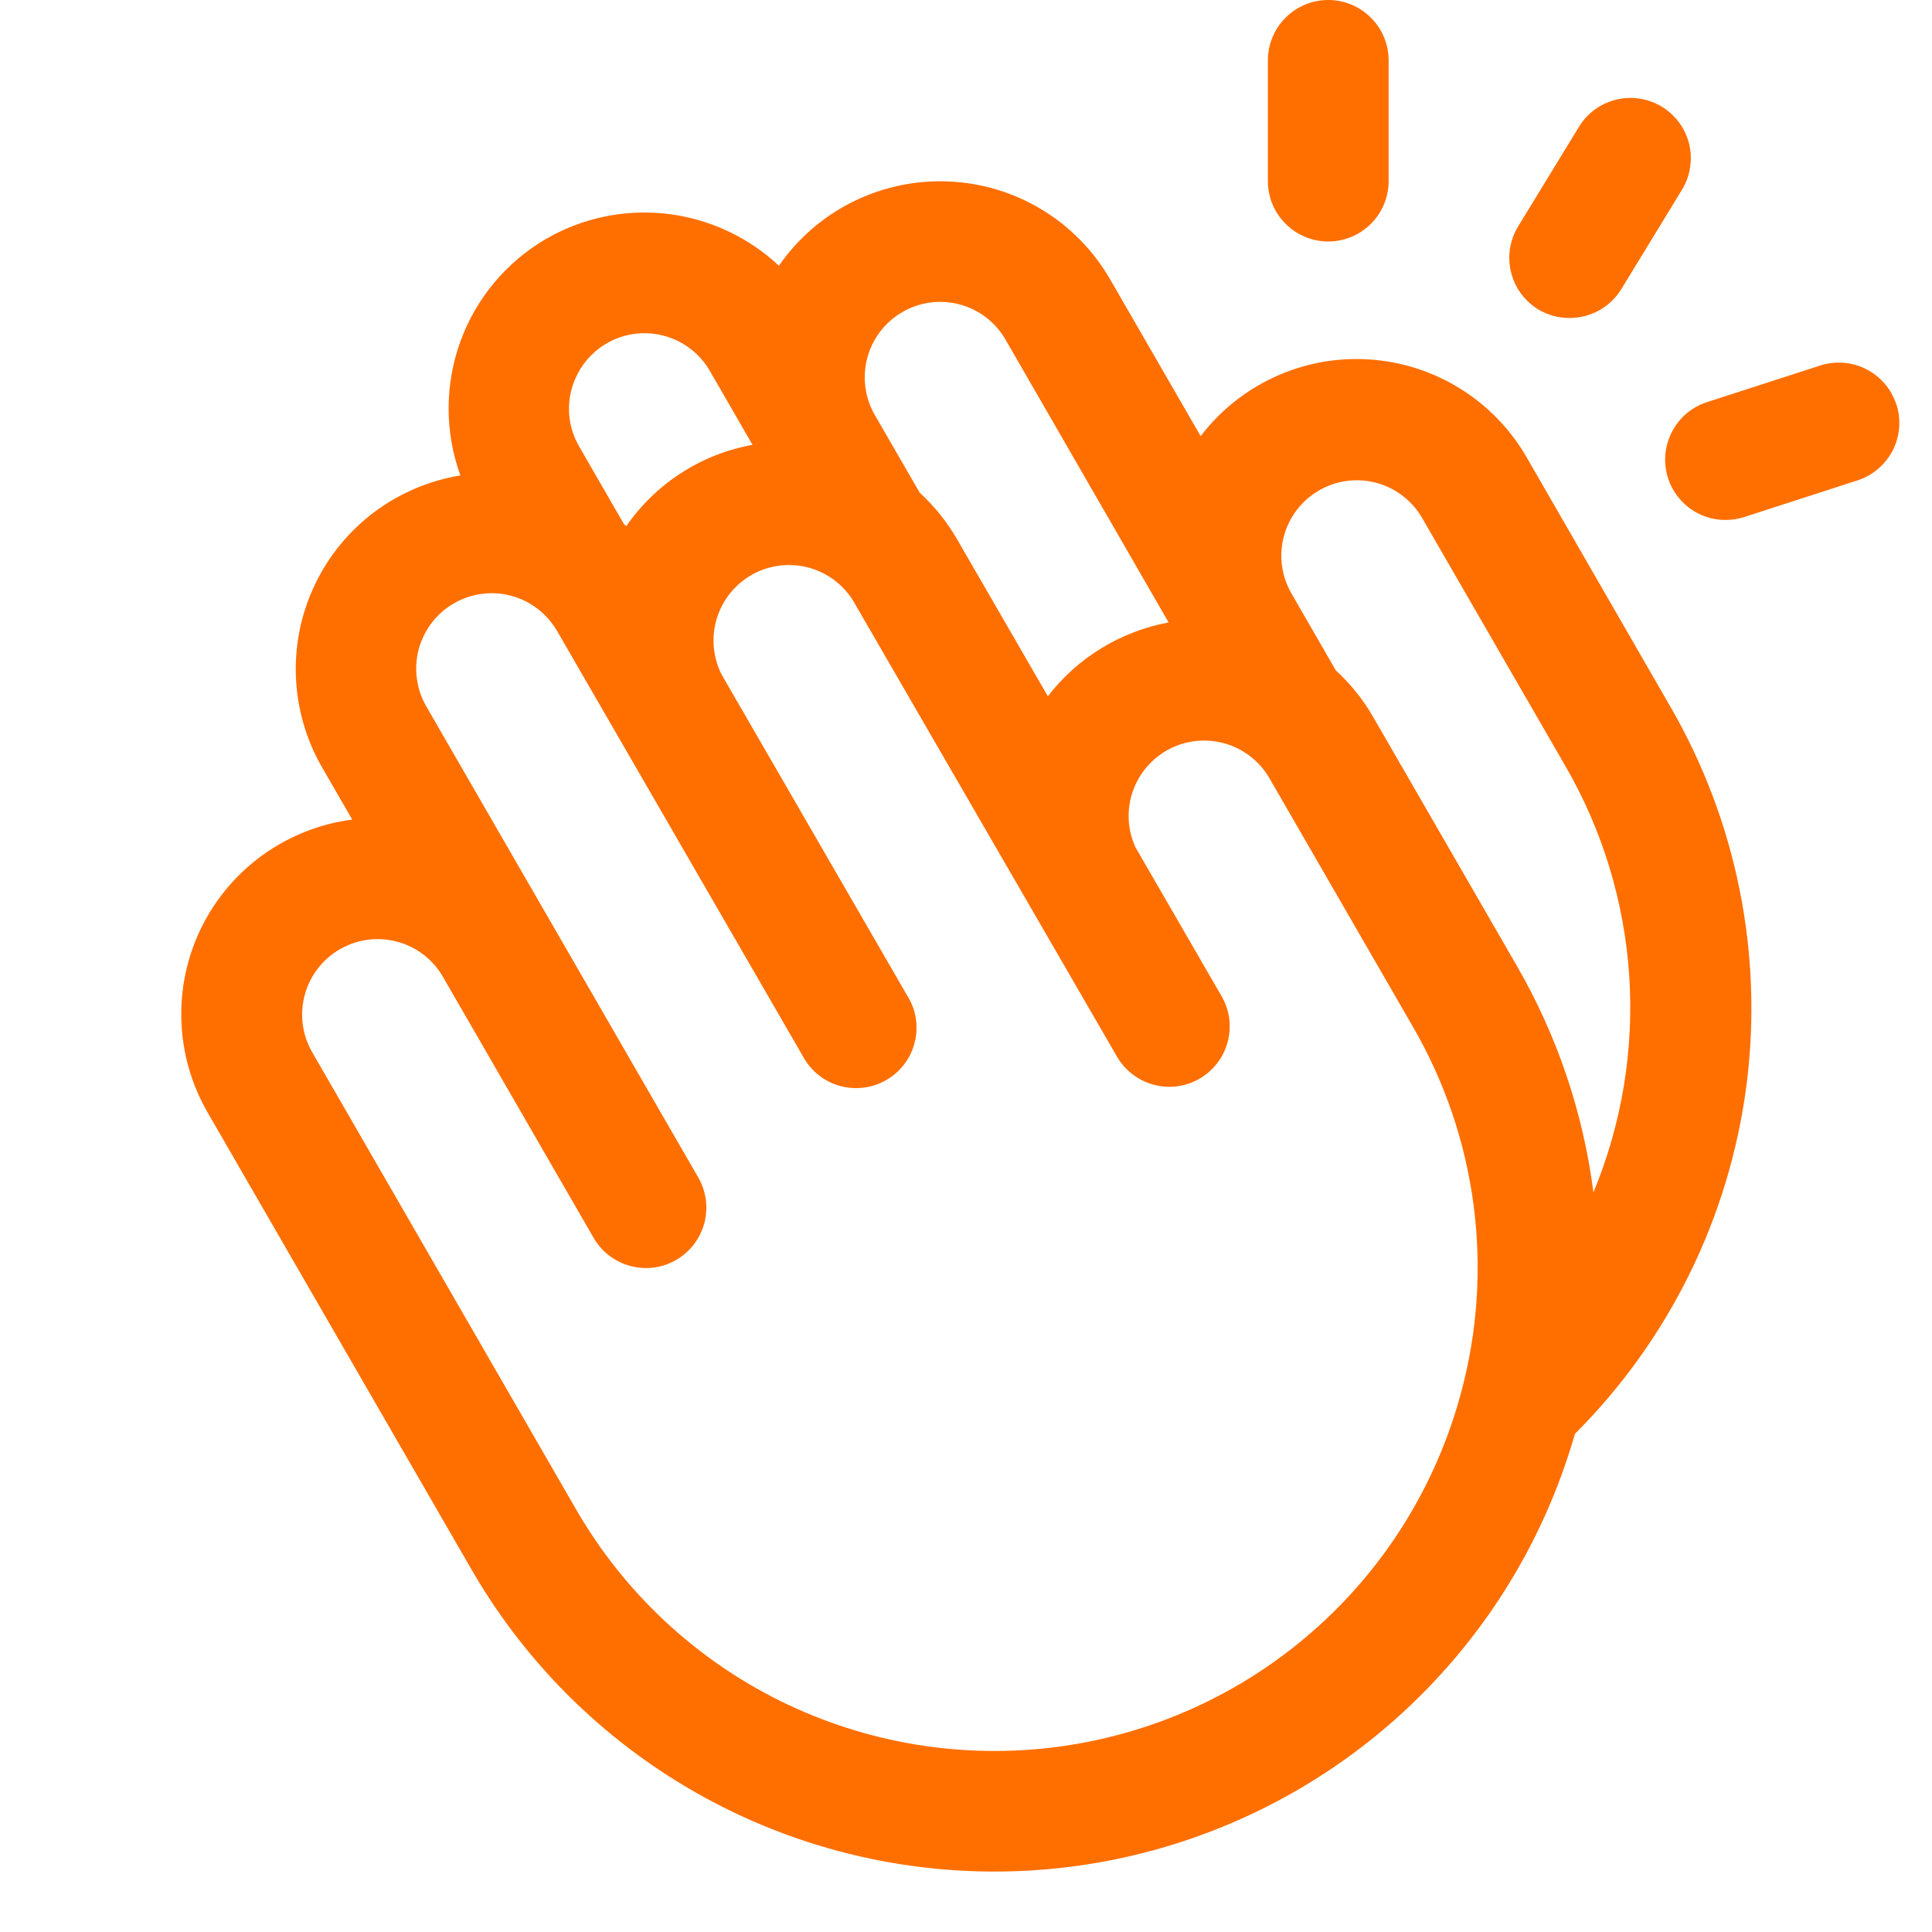 <svg width="24" height="24" viewBox="0 0 24 24" fill="none" xmlns="http://www.w3.org/2000/svg">
<g id="HandsClapping">
<path id="Vector" d="M15.75 2.25V0.75C15.75 0.551 15.829 0.36 15.97 0.22C16.11 0.079 16.301 0 16.5 0C16.699 0 16.89 0.079 17.03 0.22C17.171 0.36 17.25 0.551 17.25 0.75V2.25C17.25 2.449 17.171 2.64 17.03 2.78C16.89 2.921 16.699 3 16.5 3C16.301 3 16.11 2.921 15.97 2.78C15.829 2.64 15.75 2.449 15.75 2.25ZM19.109 3.844C19.227 3.915 19.363 3.951 19.5 3.95C19.629 3.95 19.755 3.917 19.868 3.854C19.98 3.791 20.074 3.7 20.141 3.591L20.891 2.362C20.944 2.277 20.979 2.184 20.994 2.086C21.01 1.988 21.007 1.889 20.984 1.792C20.961 1.696 20.919 1.605 20.861 1.525C20.802 1.445 20.729 1.377 20.645 1.326C20.56 1.274 20.466 1.24 20.368 1.225C20.27 1.21 20.171 1.214 20.075 1.238C19.979 1.262 19.888 1.304 19.808 1.363C19.729 1.422 19.662 1.496 19.611 1.581L18.861 2.809C18.809 2.893 18.774 2.987 18.758 3.084C18.743 3.182 18.746 3.282 18.77 3.378C18.793 3.474 18.834 3.565 18.893 3.645C18.951 3.725 19.025 3.792 19.109 3.844ZM23.557 5.024C23.526 4.93 23.478 4.843 23.414 4.768C23.35 4.693 23.273 4.632 23.185 4.587C23.097 4.542 23.002 4.514 22.903 4.507C22.805 4.499 22.706 4.51 22.613 4.54L21.206 4.995C21.036 5.05 20.89 5.163 20.797 5.316C20.703 5.468 20.666 5.649 20.694 5.826C20.721 6.002 20.812 6.163 20.948 6.28C21.084 6.396 21.257 6.46 21.436 6.459C21.514 6.459 21.592 6.447 21.667 6.423L23.073 5.968C23.167 5.938 23.254 5.889 23.33 5.825C23.405 5.761 23.467 5.683 23.512 5.595C23.557 5.507 23.584 5.411 23.592 5.312C23.599 5.213 23.587 5.114 23.557 5.02V5.024ZM20.744 8.768C21.573 10.195 21.907 11.855 21.694 13.491C21.48 15.127 20.731 16.647 19.564 17.812C19.159 19.228 18.346 20.493 17.227 21.45C16.107 22.407 14.731 23.013 13.27 23.193C11.808 23.373 10.326 23.119 9.008 22.462C7.69 21.805 6.595 20.775 5.859 19.5L2.577 13.816C2.377 13.468 2.265 13.077 2.253 12.676C2.24 12.275 2.326 11.877 2.504 11.518C2.682 11.158 2.946 10.848 3.272 10.615C3.599 10.382 3.978 10.233 4.375 10.181L4 9.531C3.803 9.189 3.692 8.805 3.676 8.41C3.66 8.016 3.74 7.624 3.909 7.268C4.078 6.911 4.331 6.601 4.646 6.364C4.961 6.127 5.33 5.97 5.719 5.906C5.524 5.369 5.524 4.779 5.719 4.242C5.914 3.704 6.293 3.252 6.788 2.965C7.241 2.704 7.767 2.596 8.287 2.656C8.807 2.717 9.294 2.943 9.676 3.301C9.91 2.963 10.225 2.69 10.593 2.507C10.961 2.324 11.369 2.237 11.779 2.254C12.189 2.27 12.589 2.39 12.941 2.603C13.292 2.815 13.584 3.113 13.79 3.469L14.915 5.418C15.158 5.099 15.477 4.845 15.842 4.679C16.207 4.512 16.608 4.439 17.009 4.465C17.409 4.491 17.797 4.615 18.138 4.827C18.479 5.038 18.762 5.331 18.963 5.678L20.744 8.768ZM10.868 5.156L11.424 6.119C11.609 6.289 11.767 6.486 11.892 6.704L13.017 8.649C13.387 8.169 13.921 7.843 14.517 7.732L12.491 4.219C12.367 4.003 12.162 3.846 11.922 3.782C11.682 3.718 11.426 3.751 11.211 3.876C10.995 4 10.838 4.205 10.774 4.445C10.71 4.685 10.743 4.941 10.868 5.156ZM7.194 5.545L7.75 6.509L7.78 6.536C7.962 6.273 8.194 6.048 8.463 5.875C8.732 5.701 9.033 5.583 9.348 5.526L8.818 4.608C8.726 4.447 8.587 4.318 8.421 4.236C8.255 4.154 8.068 4.123 7.884 4.147C7.7 4.171 7.528 4.249 7.388 4.372C7.249 4.494 7.149 4.655 7.101 4.834C7.068 4.953 7.06 5.077 7.076 5.199C7.092 5.321 7.132 5.439 7.194 5.545ZM18.149 17.303C18.355 16.543 18.408 15.748 18.305 14.967C18.202 14.185 17.945 13.432 17.549 12.75L15.768 9.665C15.647 9.457 15.45 9.304 15.22 9.237C14.989 9.17 14.741 9.194 14.527 9.304C14.314 9.415 14.151 9.603 14.072 9.83C13.993 10.058 14.005 10.306 14.105 10.525L15.175 12.375C15.275 12.547 15.302 12.752 15.25 12.945C15.198 13.137 15.073 13.301 14.9 13.4C14.728 13.5 14.523 13.527 14.331 13.475C14.138 13.423 13.975 13.297 13.875 13.125L10.594 7.456C10.465 7.252 10.263 7.106 10.029 7.047C9.795 6.989 9.548 7.022 9.338 7.141C9.128 7.261 8.973 7.456 8.903 7.687C8.834 7.918 8.856 8.166 8.965 8.381L11.274 12.375C11.327 12.46 11.362 12.555 11.377 12.654C11.392 12.753 11.387 12.854 11.362 12.951C11.338 13.049 11.294 13.14 11.233 13.22C11.173 13.3 11.097 13.367 11.01 13.416C10.924 13.467 10.828 13.499 10.728 13.511C10.629 13.524 10.528 13.516 10.432 13.489C10.335 13.462 10.245 13.416 10.167 13.353C10.089 13.291 10.024 13.213 9.976 13.125L6.923 7.843C6.861 7.736 6.78 7.641 6.682 7.566C6.584 7.49 6.473 7.434 6.353 7.402C6.234 7.369 6.109 7.361 5.987 7.377C5.864 7.393 5.746 7.433 5.639 7.495C5.532 7.556 5.438 7.639 5.363 7.737C5.288 7.835 5.233 7.947 5.201 8.067C5.17 8.186 5.162 8.311 5.179 8.433C5.195 8.556 5.236 8.674 5.299 8.781L8.674 14.627C8.723 14.712 8.755 14.806 8.768 14.904C8.781 15.002 8.774 15.101 8.749 15.196C8.723 15.291 8.679 15.38 8.619 15.459C8.559 15.537 8.484 15.602 8.399 15.652C8.314 15.701 8.22 15.733 8.122 15.746C8.024 15.758 7.925 15.752 7.83 15.726C7.735 15.701 7.646 15.657 7.567 15.597C7.489 15.537 7.424 15.462 7.374 15.377L5.499 12.129C5.374 11.916 5.17 11.76 4.93 11.697C4.691 11.634 4.436 11.668 4.222 11.792C4.008 11.915 3.851 12.119 3.786 12.358C3.721 12.597 3.753 12.852 3.876 13.067L7.157 18.751C7.75 19.779 8.635 20.608 9.699 21.133C10.764 21.657 11.96 21.855 13.137 21.7C14.313 21.545 15.418 21.045 16.31 20.262C17.202 19.48 17.842 18.45 18.149 17.303ZM19.445 9.515L17.663 6.429C17.538 6.216 17.334 6.06 17.094 5.997C16.855 5.934 16.6 5.968 16.386 6.092C16.172 6.215 16.015 6.419 15.95 6.658C15.885 6.897 15.917 7.152 16.04 7.367L16.594 8.328C16.779 8.498 16.938 8.696 17.063 8.915L18.844 12C19.344 12.865 19.667 13.821 19.794 14.812C20.147 13.962 20.299 13.042 20.239 12.123C20.178 11.204 19.907 10.311 19.445 9.515Z" fill="#FF6F00"/>
</g>
</svg>

